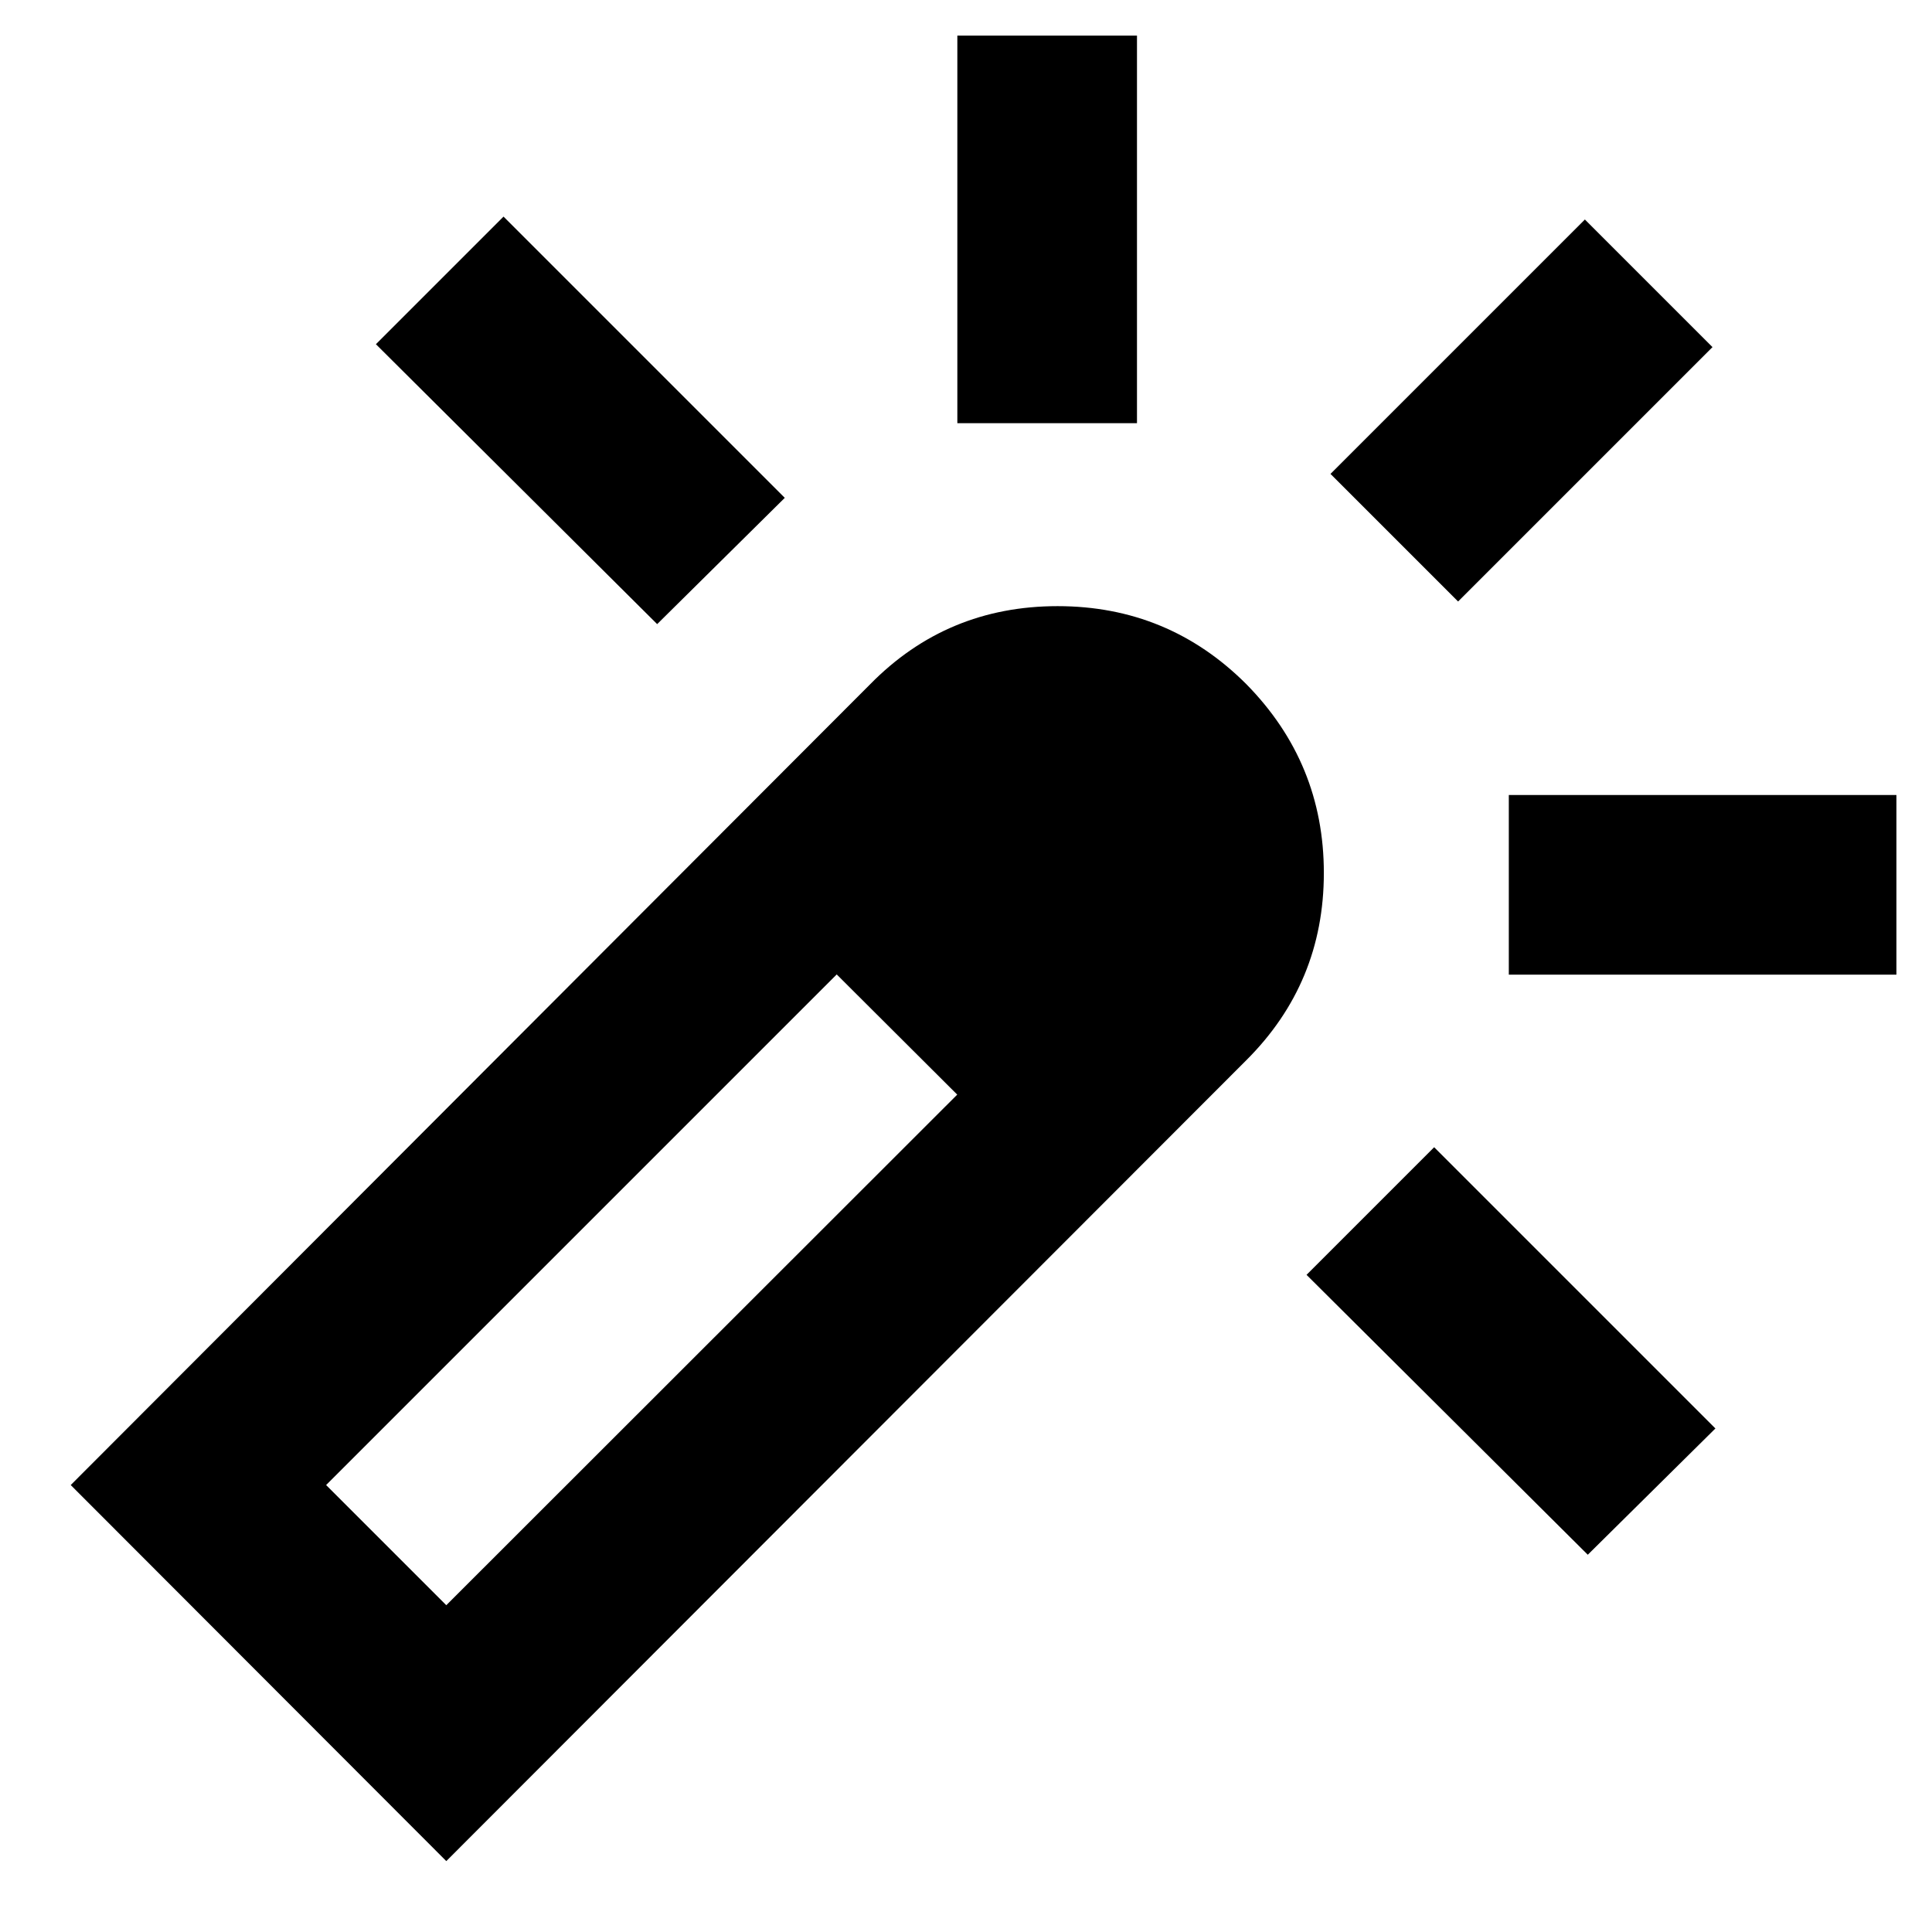<svg xmlns="http://www.w3.org/2000/svg" height="40" viewBox="0 -960 960 960" width="40"><path d="M326.54-649.88 186.79-788.96l63.41-63.41 139.75 139.75-63.41 62.74Zm149.16-99.84v-192.6h89.26v192.6H475.7Zm313.26 562.26L649.21-326.54l63.41-63.41L852.37-250.2l-63.41 62.74Zm-64.44-473.65-63.41-63.41 126.41-126.41 63.41 63.41-126.41 126.41Zm25.2 185.41v-89.26h192.6v89.26h-192.6ZM221.76-35.23 35.14-222.09l397.27-397.94q38.12-38.78 93.1-38.78t93.76 38.74q38.54 39.17 38.54 93.83t-38.54 93.07L221.76-35.23Zm253.88-380.86-14.94-15.08-14.94-15.08-15-14.78-15-14.78 30 29.56 29.88 30.16ZM221.76-162.38l253.88-253.71-59.88-59.72-253.72 253.72 59.72 59.71Z"/></svg>